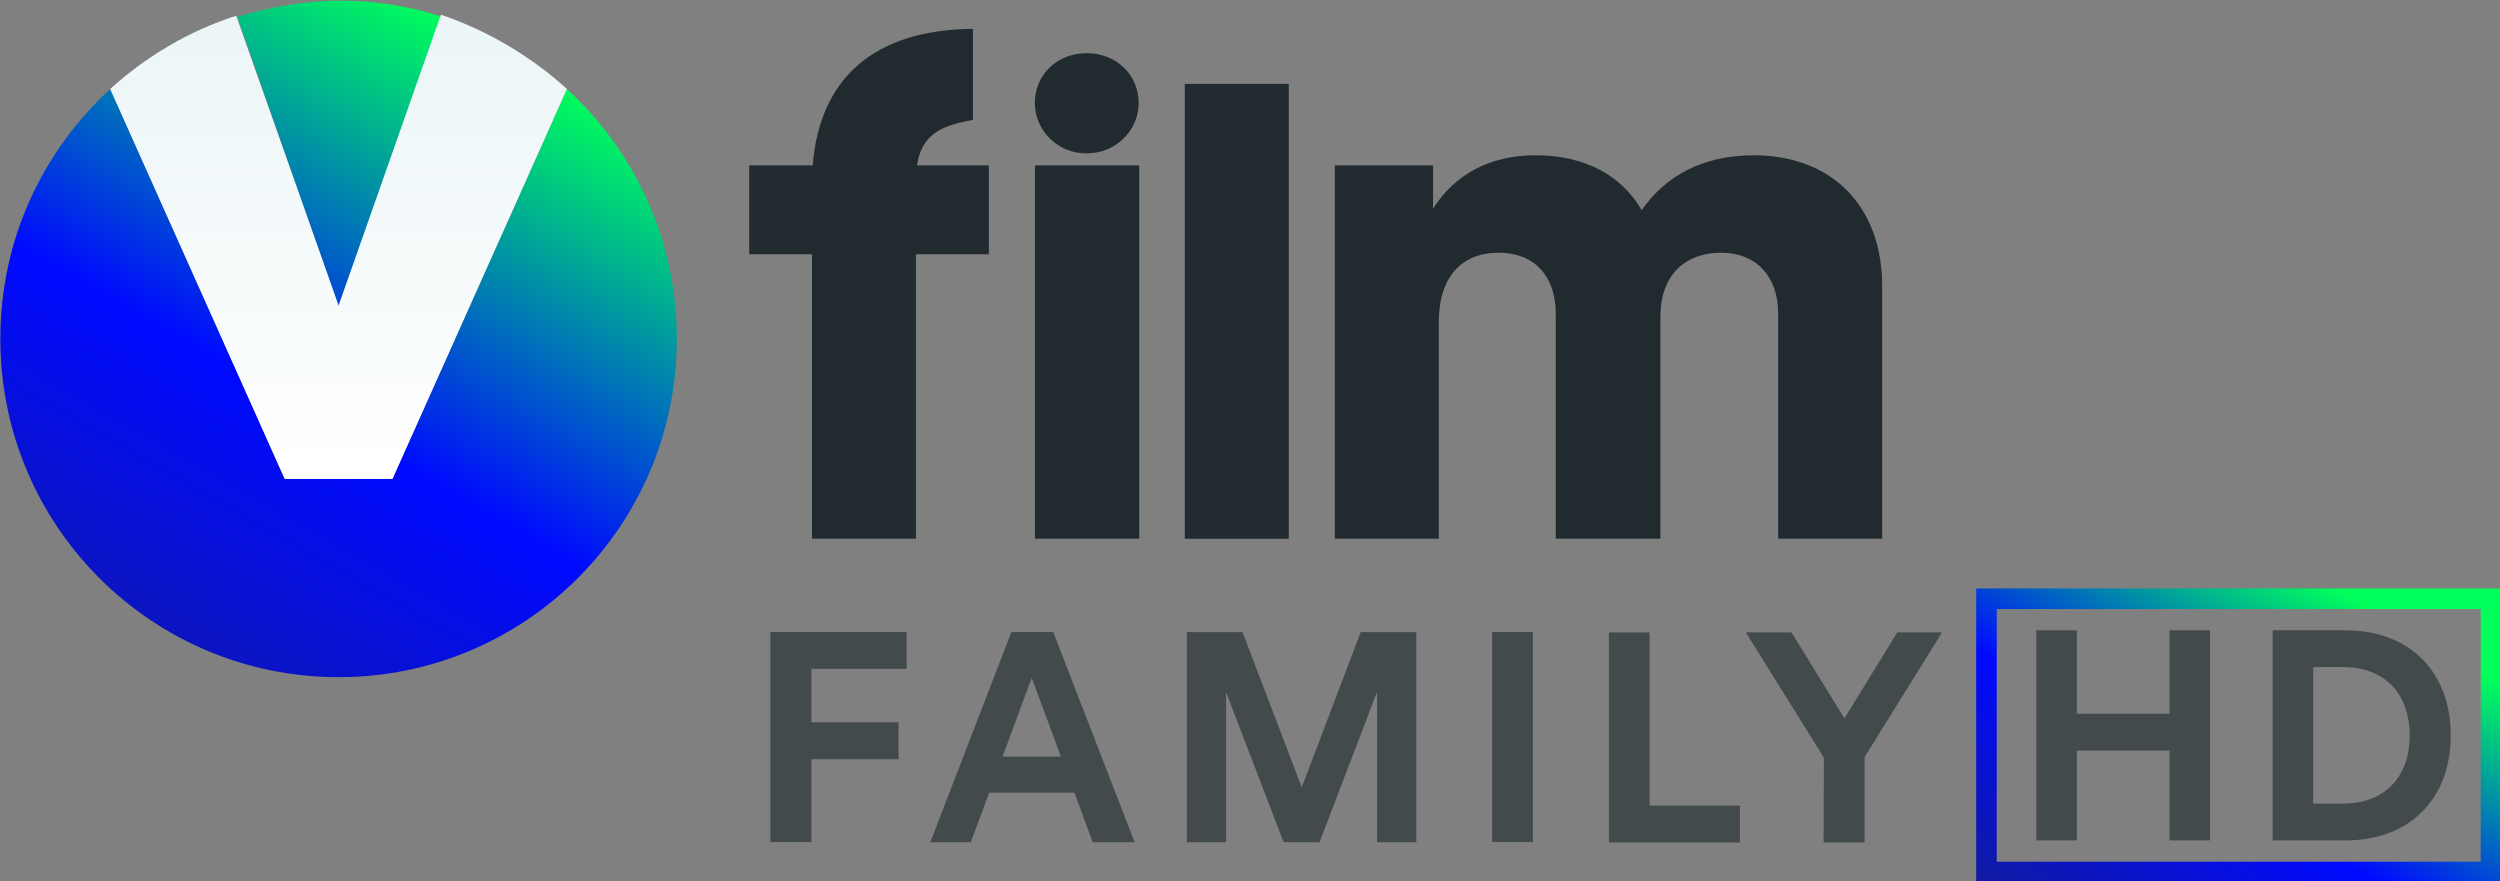 <svg width="533.41" height="188" version="1.1" viewBox="0 0 141.13 49.742" xmlns="http://www.w3.org/2000/svg">
 <rect x="0" y="0" width="141.13" height="49.742" fill="#808080" stroke="none"/>
 <defs>
  <linearGradient id="paint0_linear" x1="58.828" x2="192.1" y1="386.87" y2="153.49" gradientUnits="userSpaceOnUse">
   <stop stop-color="#16217C" offset="0"/>
   <stop stop-color="#16217C" offset=".004"/>
   <stop stop-color="#0009FF" offset=".569"/>
   <stop stop-color="#00FF5B" offset="1"/>
  </linearGradient>
  <linearGradient id="paint1_linear" x1="91.127" x2="224.4" y1="405.32" y2="171.93" gradientUnits="userSpaceOnUse">
   <stop stop-color="#16217C" offset="0"/>
   <stop stop-color="#16217C" offset=".004"/>
   <stop stop-color="#0009FF" offset=".569"/>
   <stop stop-color="#00FF5B" offset="1"/>
  </linearGradient>
  <linearGradient id="paint2_linear" x1="178.09" x2="178.09" y1="162.69" y2="290.89" gradientUnits="userSpaceOnUse">
   <stop stop-color="#EBF5F7" offset="0"/>
   <stop stop-color="#fff" offset=".997"/>
   <stop stop-color="#fff" offset="1"/>
  </linearGradient>
  <linearGradient id="SVGID_4_-8" x1="148.99" x2="169.56" y1="94.827" y2="59.204" gradientTransform="matrix(.87 0 0 .871 62.208 153.03)" gradientUnits="userSpaceOnUse">
   <stop stop-color="#16217C" offset=".005"/>
   <stop stop-color="#0009FF" offset=".547"/>
   <stop stop-color="#00FF5B" offset="1"/>
  </linearGradient>
 </defs>
 <g transform="translate(-84.667 -143.07)">
  <g transform="matrix(.201 0 0 .201 68.002 111.35)">
   <path d="m178 243.92-28.44-81.386c9.077-2.723 18.758-4.538 28.743-4.538 9.984 0 19.665 1.513 28.742 4.538z" fill="url(#paint0_linear)"/>
   <path d="m273 253c0 52.643-42.659 95-95 95s-95-42.357-95-95c0-27.835 11.799-52.644 30.86-70.191l49.013 109.52h30.254l49.013-109.52c19.061 17.547 30.86 42.356 30.86 70.191z" fill="url(#paint1_linear)"/>
   <path d="m242.14 182.81-49.013 109.52h-30.255l-49.013-109.52c9.984-9.076 22.086-16.337 35.398-20.573l28.743 81.386 28.742-81.688c13.312 4.538 25.414 11.799 35.398 20.875z" fill="url(#paint2_linear)"/>
  </g>
  <g transform="matrix(4.123 0 0 -4.123 -120.07 2814.4)" fill="#424a4c">
   <g transform="translate(60.205 636.38)">
    <path d="m0 0h0.562v1.134h1.193v0.505h-1.193v0.732h1.304v0.505h-1.866z" fill="#424a4c"/>
   </g>
   <g transform="translate(64.183 637.55)">
    <path d="m0 0h-0.799l0.4 1.078zm-0.105 1.705h-0.573l-1.094-2.835-0.017-0.042h0.555l0.253 0.678h1.166l0.25-0.678h0.574l-1.106 2.857z" fill="#424a4c"/>
   </g>
   <g transform="translate(67.481 637.13)">
    <path d="m0 0-0.804 2.105-7e-3 0.019h-0.762v-2.876h0.537v2.055l0.78-2.036 9e-3 -0.019h0.491l0.787 2.06v-2.06h0.538v2.876h-0.762z" fill="#424a4c"/>
   </g>
   <path d="m70.088 636.38h0.558v2.876h-0.558z"/>
   <g transform="translate(72.243 639.25)">
    <path d="m0 0h-0.557v-2.876h1.794v0.505h-1.237z" fill="#424a4c"/>
   </g>
   <g transform="translate(75.635 639.25)">
    <path d="m0 0-0.724-1.177-0.715 1.162-0.01 0.015h-0.624l1.068-1.716-4e-3 -1.13v-0.03h0.562v1.17l1.03 1.659 0.029 0.047z" fill="#424a4c"/>
   </g>
  </g>
  <g transform="matrix(.518 0 0 .518 40.808 92.93)">
   <path d="m213.79 155.51h11.327v-49.573h-11.327z" fill="#212a2f"/>
   <g transform="matrix(7.96 0 0 -7.96 289.79 127.96)">
    <path d="m0 0v-3.46h-1.424v3.084c0 0.504-0.297 0.831-0.781 0.831-0.465 0-0.831-0.277-0.831-0.88v-3.035h-1.433v3.084c0 0.504-0.286 0.831-0.782 0.831-0.494 0-0.819-0.317-0.819-0.949v-2.966h-1.424v5.111h1.345v-0.594c0.286 0.456 0.76 0.732 1.402 0.732 0.683 0 1.177-0.276 1.455-0.751 0.316 0.455 0.819 0.751 1.532 0.751 1.077 0 1.76-0.702 1.76-1.789" fill="#212a2f"/>
   </g>
   <g transform="matrix(7.96 0 0 -7.96 184.61 114.82)">
    <path d="m0 0c0.058 0.399 0.3 0.545 0.766 0.622v1.247c-1.358-9e-3 -2.103-0.683-2.194-1.869h-0.87v-1.217h0.86v-3.894h1.423v3.894h0.998v1.217z" fill="#212a2f"/>
   </g>
   <g transform="matrix(7.96 0 0 -7.96 208.76 108.02)">
    <path d="m0 0c0-0.373-0.308-0.69-0.714-0.69-0.399 0-0.707 0.317-0.707 0.69 0 0.389 0.308 0.682 0.707 0.682 0.406 1e-3 0.714-0.293 0.714-0.682" fill="#212a2f"/>
   </g>
   <path d="m197.46 114.82h11.367v40.682h-11.367z" fill="#212a2f"/>
  </g>
  <g transform="matrix(.815 0 0 .815 45.071 9.191)">
   <g transform="matrix(1.027 0 0 1.027 51.227 153.2)" fill="#424a4c" stroke-width=".848">
    <path d="m137.5 61.399h6.253v6.06h2.733v-14.171h-2.733v5.63h-6.253v-5.63h-2.733v14.171h2.733z"/>
    <path d="m155.62 53.289h-4.912v14.171h4.912c4.313 0 7.1-2.781 7.1-7.085s-2.788-7.086-7.1-7.086zm-2.179 2.482h2.023c2.767 0 4.484 1.764 4.484 4.604s-1.718 4.604-4.484 4.604h-2.023z"/>
   </g>
   <path d="m185.47 205.03v20.352h36.368v-20.352zm34.943 18.927h-33.52v-17.502h33.52z" fill="url(#SVGID_4_-8)" stroke-width=".871"/>
  </g>
 </g>
</svg>
